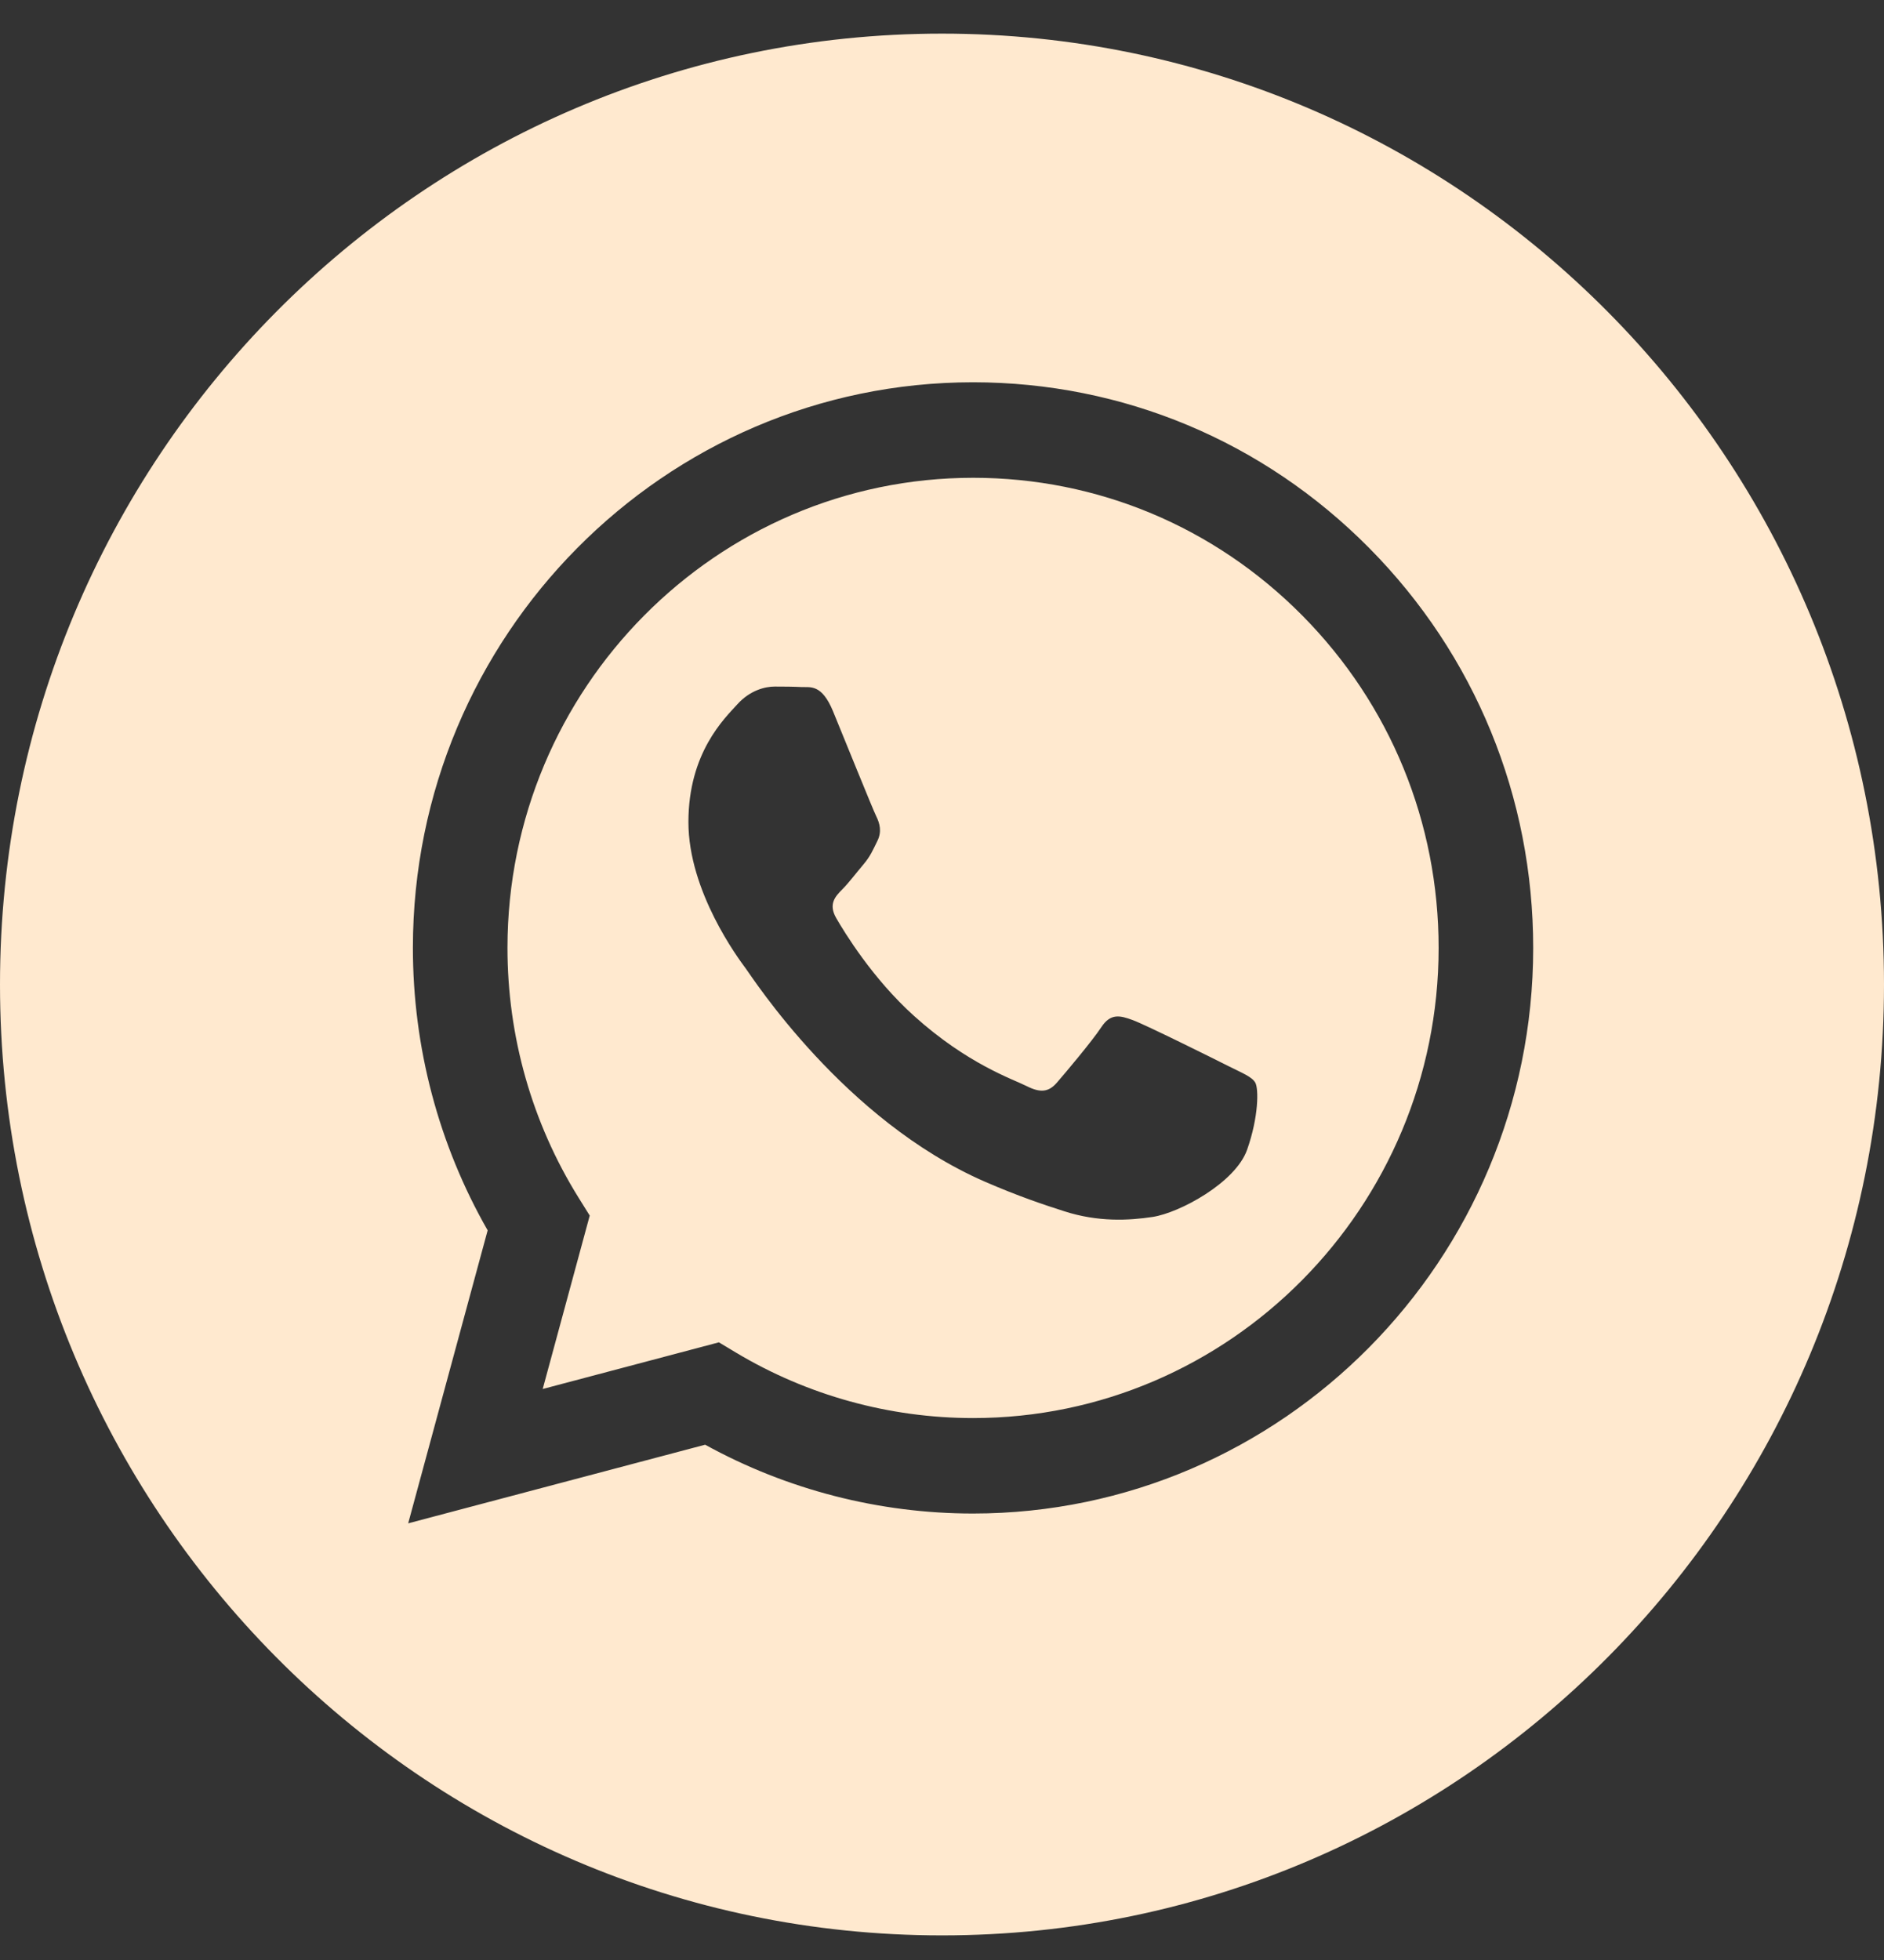 <svg width="50" height="52" viewBox="0 0 50 52" fill="none" xmlns="http://www.w3.org/2000/svg">
<rect x="0" y="0" width="50" height="52" fill="#333333" stroke="none"/>
<path fill-rule="evenodd" clip-rule="evenodd" d="M25 51.347C11.193 51.347 0 40.053 0 26.12C0 12.187 11.193 0.892 25 0.892C38.807 0.892 50 12.187 50 26.12C50 40.053 38.807 51.347 25 51.347ZM25.824 40.155C34.02 40.152 40.687 33.423 40.69 25.154C40.691 21.146 39.147 17.377 36.34 14.542C33.533 11.706 29.801 10.144 25.824 10.142C17.63 10.142 10.961 16.871 10.958 25.142C10.957 27.786 11.641 30.367 12.942 32.642L10.833 40.415L18.714 38.329C20.885 39.524 23.33 40.154 25.818 40.155H25.824Z" fill="#FFE9CF"/>
<path fill-rule="evenodd" clip-rule="evenodd" d="M19.079 35.613L14.403 36.851L15.651 32.25L15.357 31.779C14.12 29.793 13.467 27.499 13.468 25.143C13.471 18.269 19.013 12.676 25.829 12.676C29.129 12.677 32.231 13.976 34.564 16.332C36.897 18.689 38.181 21.822 38.18 25.153C38.177 32.028 32.634 37.622 25.824 37.622H25.819C23.602 37.621 21.427 37.02 19.53 35.884L19.079 35.613ZM33.313 28.721C33.221 28.565 32.973 28.471 32.601 28.284C32.23 28.096 30.404 27.189 30.063 27.064C29.723 26.939 29.475 26.877 29.228 27.252C28.98 27.627 28.268 28.471 28.051 28.721C27.835 28.971 27.618 29.003 27.247 28.815C26.875 28.628 25.678 28.232 24.26 26.955C23.155 25.961 22.41 24.733 22.193 24.358C21.977 23.983 22.17 23.78 22.356 23.593C22.523 23.425 22.728 23.155 22.913 22.936C23.099 22.718 23.161 22.561 23.285 22.311C23.409 22.061 23.347 21.842 23.254 21.654C23.161 21.467 22.418 19.622 22.108 18.871C21.807 18.14 21.501 18.239 21.273 18.228C21.056 18.217 20.808 18.215 20.561 18.215C20.313 18.215 19.911 18.308 19.57 18.684C19.23 19.059 18.27 19.966 18.27 21.811C18.27 23.656 19.601 25.438 19.787 25.688C19.973 25.938 22.406 29.724 26.132 31.348C27.019 31.734 27.71 31.965 28.25 32.137C29.14 32.423 29.95 32.383 30.59 32.286C31.303 32.178 32.787 31.379 33.097 30.504C33.406 29.628 33.406 28.878 33.313 28.721Z" fill="#FFE9CF"/>
</svg>
